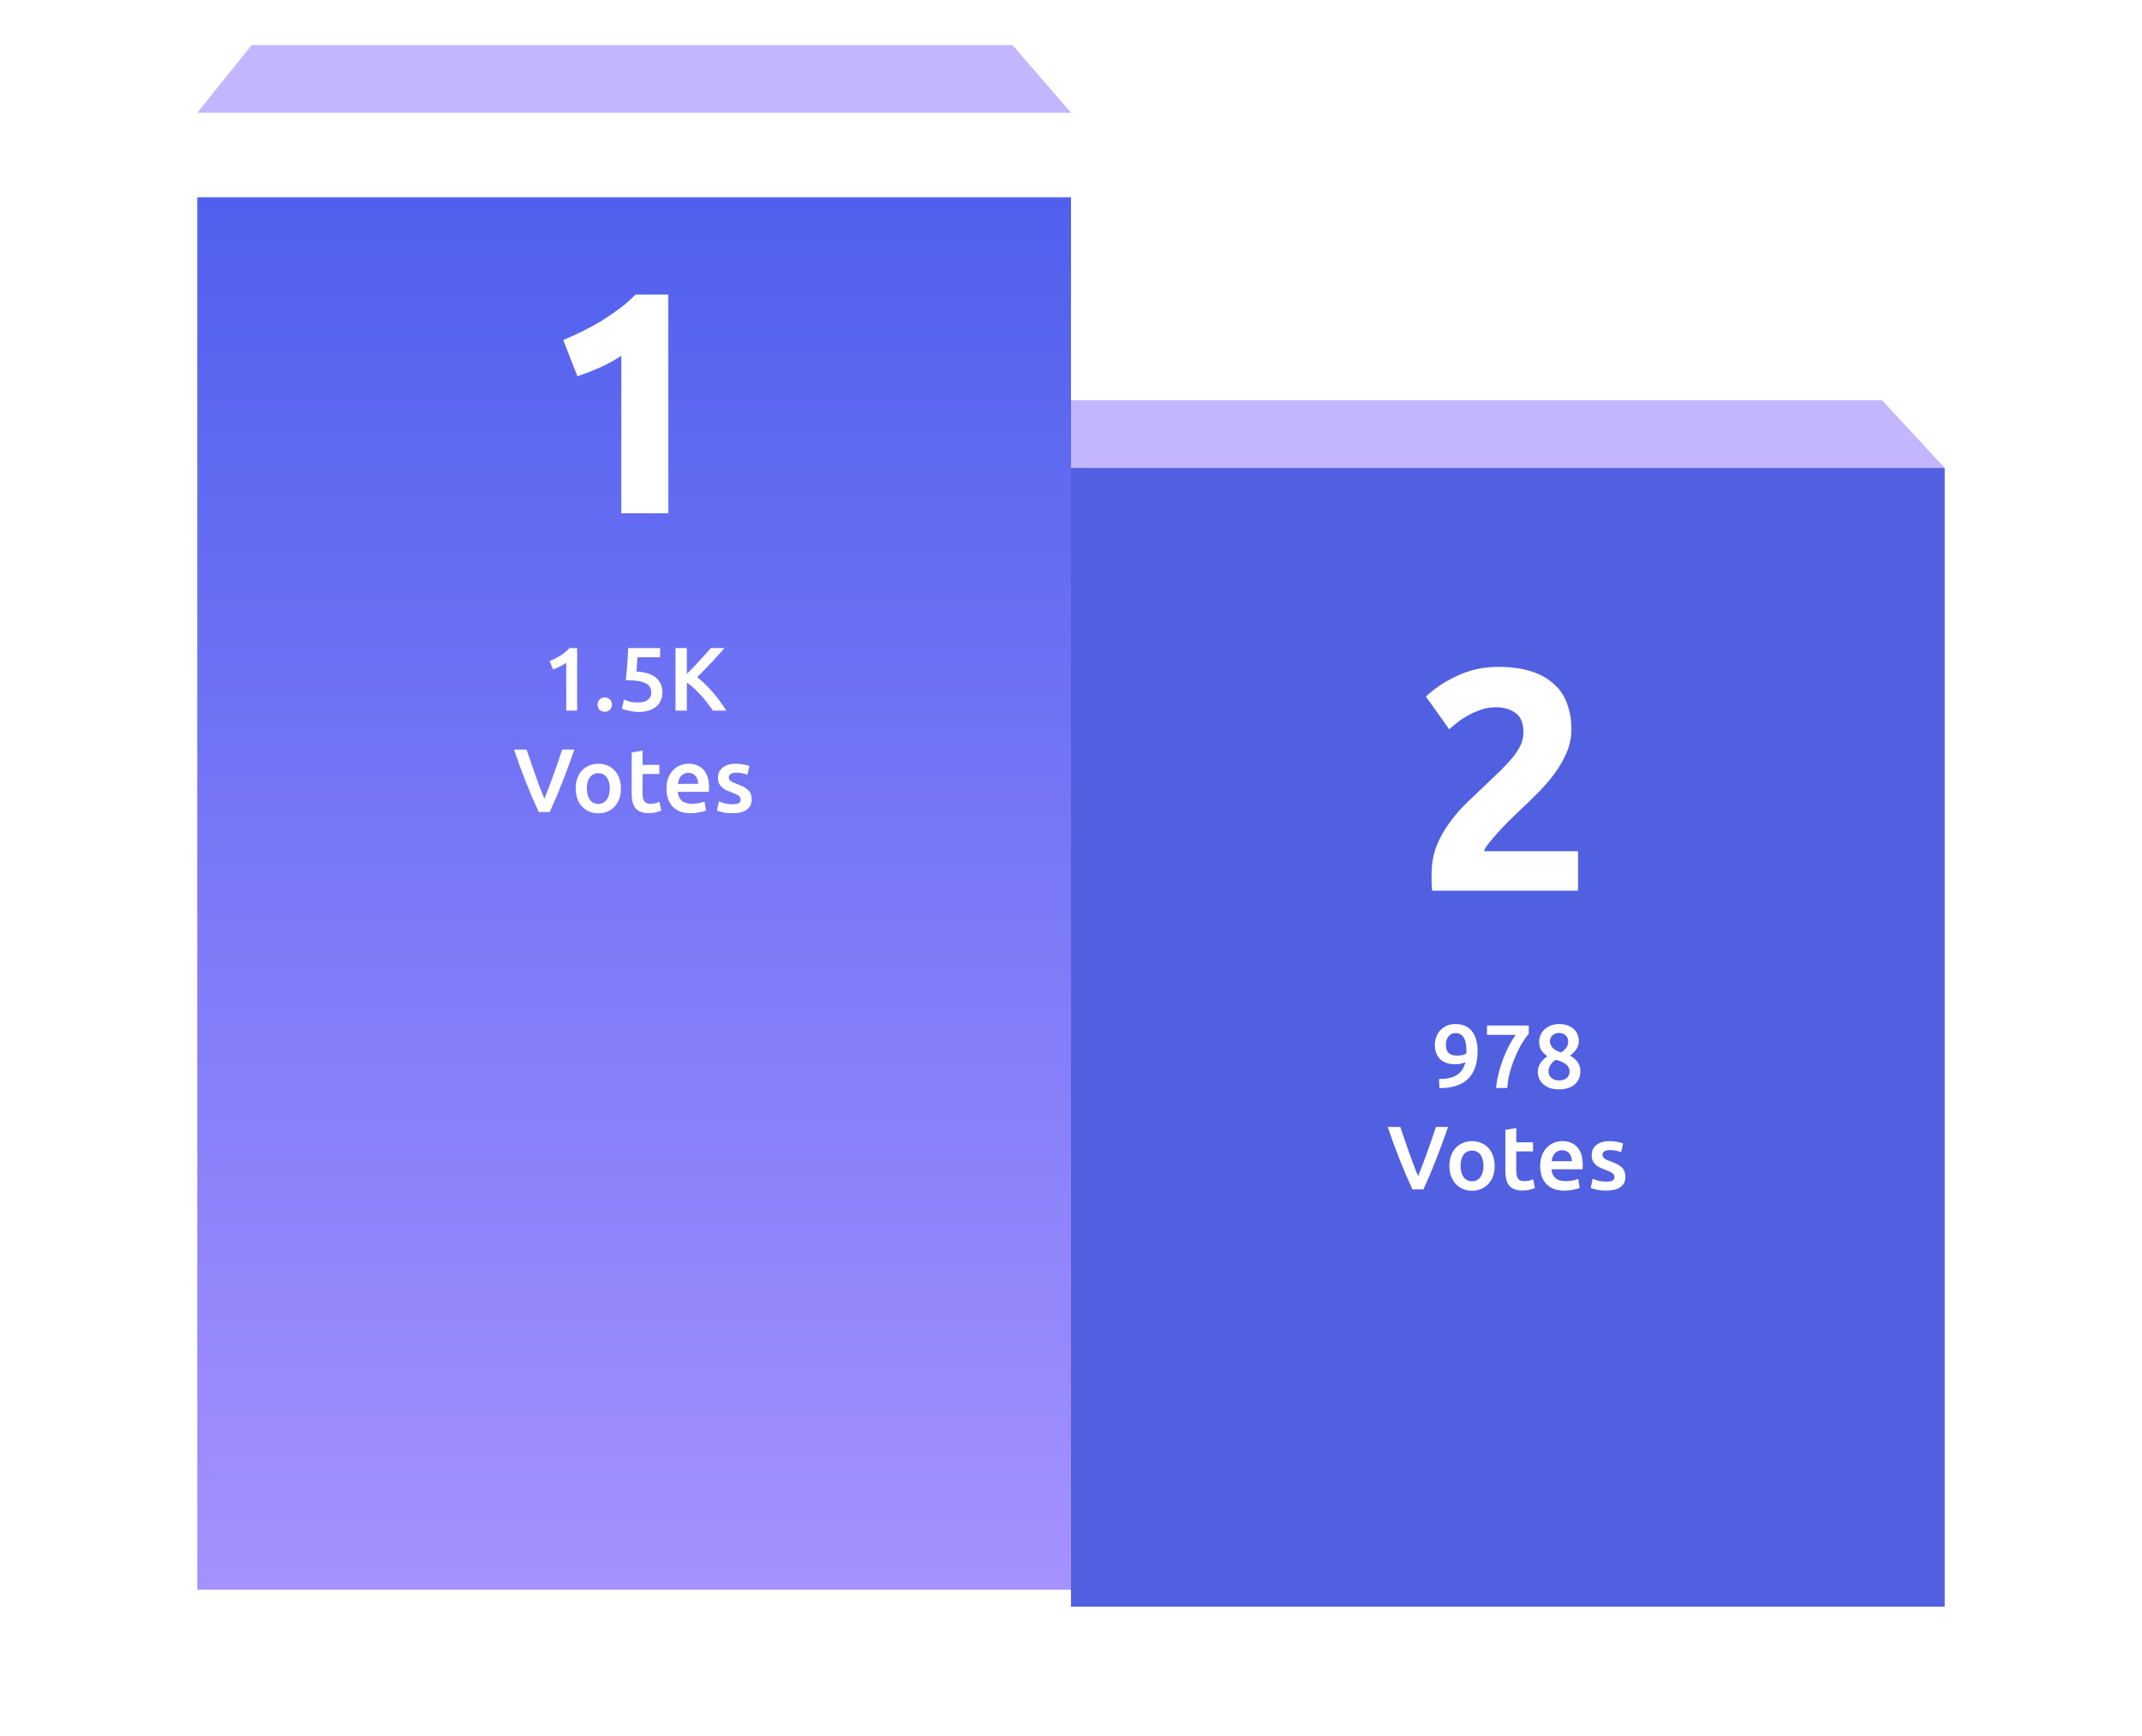 <svg width="380" height="308" viewBox="0 0 380 308" fill="none" xmlns="http://www.w3.org/2000/svg">
  <g filter="url(#filter0_d_23916_75053)">
    <path d="M190 68H345V270H190V68Z" fill="#515FE1" />
    <g filter="url(#filter1_b_23916_75053)">
      <path
        d="M258.451 172.256C258.761 172.256 259.065 172.229 259.363 172.176C259.662 172.112 259.918 172.021 260.131 171.904C260.142 171.787 260.147 171.685 260.147 171.6C260.147 171.515 260.147 171.44 260.147 171.376C260.147 170.949 260.115 170.549 260.051 170.176C259.998 169.792 259.897 169.461 259.747 169.184C259.609 168.896 259.411 168.672 259.155 168.512C258.91 168.341 258.601 168.256 258.227 168.256C257.918 168.256 257.651 168.32 257.427 168.448C257.214 168.576 257.038 168.741 256.899 168.944C256.761 169.147 256.659 169.365 256.595 169.6C256.531 169.835 256.499 170.064 256.499 170.288C256.499 170.939 256.654 171.429 256.963 171.76C257.283 172.091 257.779 172.256 258.451 172.256ZM259.971 173.424C259.715 173.541 259.433 173.632 259.123 173.696C258.814 173.76 258.515 173.792 258.227 173.792C257.566 173.792 257.001 173.707 256.531 173.536C256.073 173.355 255.694 173.109 255.395 172.8C255.107 172.48 254.894 172.112 254.755 171.696C254.617 171.28 254.547 170.832 254.547 170.352C254.547 169.936 254.617 169.515 254.755 169.088C254.894 168.651 255.113 168.251 255.411 167.888C255.71 167.525 256.089 167.232 256.547 167.008C257.006 166.773 257.55 166.656 258.179 166.656C259.481 166.656 260.462 167.077 261.123 167.92C261.795 168.752 262.131 169.931 262.131 171.456C262.131 173.611 261.577 175.243 260.467 176.352C259.358 177.461 257.657 178.021 255.363 178.032L255.283 176.416C255.923 176.416 256.499 176.363 257.011 176.256C257.534 176.149 257.987 175.979 258.371 175.744C258.766 175.509 259.097 175.205 259.363 174.832C259.63 174.448 259.833 173.979 259.971 173.424ZM265.417 178C265.481 177.189 265.625 176.336 265.849 175.44C266.073 174.544 266.345 173.675 266.665 172.832C266.996 171.979 267.353 171.184 267.737 170.448C268.132 169.701 268.521 169.077 268.905 168.576H263.801V166.912H271.209V168.384C270.857 168.779 270.473 169.317 270.057 170C269.641 170.683 269.246 171.456 268.873 172.32C268.5 173.173 268.174 174.091 267.897 175.072C267.63 176.053 267.465 177.029 267.401 178H265.417ZM280.367 175.024C280.367 175.483 280.287 175.909 280.127 176.304C279.967 176.699 279.727 177.04 279.407 177.328C279.087 177.616 278.687 177.84 278.207 178C277.738 178.16 277.194 178.24 276.575 178.24C275.85 178.24 275.247 178.139 274.767 177.936C274.287 177.733 273.903 177.477 273.615 177.168C273.327 176.859 273.119 176.528 272.991 176.176C272.874 175.813 272.815 175.472 272.815 175.152C272.815 174.832 272.858 174.539 272.943 174.272C273.039 173.995 273.167 173.744 273.327 173.52C273.487 173.285 273.668 173.072 273.871 172.88C274.074 172.688 274.287 172.517 274.511 172.368C274.02 172.027 273.652 171.659 273.407 171.264C273.172 170.859 273.055 170.368 273.055 169.792C273.055 169.376 273.135 168.981 273.295 168.608C273.466 168.224 273.706 167.888 274.015 167.6C274.324 167.312 274.698 167.083 275.135 166.912C275.572 166.741 276.058 166.656 276.591 166.656C277.22 166.656 277.754 166.747 278.191 166.928C278.639 167.109 279.002 167.344 279.279 167.632C279.567 167.92 279.775 168.24 279.903 168.592C280.031 168.944 280.095 169.285 280.095 169.616C280.095 170.203 279.935 170.725 279.615 171.184C279.295 171.632 278.927 171.989 278.511 172.256C279.14 172.597 279.604 172.992 279.903 173.44C280.212 173.888 280.367 174.416 280.367 175.024ZM274.719 175.12C274.719 175.28 274.751 175.451 274.815 175.632C274.879 175.813 274.986 175.979 275.135 176.128C275.284 176.277 275.476 176.405 275.711 176.512C275.946 176.608 276.239 176.656 276.591 176.656C276.911 176.656 277.188 176.613 277.423 176.528C277.658 176.443 277.85 176.331 277.999 176.192C278.148 176.043 278.26 175.877 278.335 175.696C278.41 175.504 278.447 175.312 278.447 175.12C278.447 174.821 278.388 174.56 278.271 174.336C278.154 174.112 277.983 173.92 277.759 173.76C277.546 173.589 277.29 173.445 276.991 173.328C276.692 173.2 276.362 173.088 275.999 172.992C275.615 173.237 275.306 173.536 275.071 173.888C274.836 174.229 274.719 174.64 274.719 175.12ZM278.207 169.648C278.207 169.509 278.175 169.36 278.111 169.2C278.058 169.029 277.962 168.875 277.823 168.736C277.695 168.597 277.53 168.48 277.327 168.384C277.124 168.288 276.879 168.24 276.591 168.24C276.303 168.24 276.052 168.288 275.839 168.384C275.636 168.469 275.471 168.587 275.343 168.736C275.215 168.875 275.119 169.029 275.055 169.2C274.991 169.36 274.959 169.52 274.959 169.68C274.959 170.085 275.108 170.469 275.407 170.832C275.716 171.195 276.228 171.483 276.943 171.696C277.338 171.451 277.647 171.173 277.871 170.864C278.095 170.544 278.207 170.139 278.207 169.648ZM250.574 196C249.774 194.272 249.001 192.464 248.254 190.576C247.518 188.688 246.83 186.8 246.19 184.912H248.414C248.67 185.659 248.931 186.421 249.198 187.2C249.465 187.979 249.731 188.747 249.998 189.504C250.265 190.251 250.531 190.976 250.798 191.68C251.065 192.384 251.326 193.029 251.582 193.616C251.827 193.029 252.083 192.389 252.35 191.696C252.617 190.992 252.883 190.261 253.15 189.504C253.427 188.747 253.699 187.979 253.966 187.2C254.233 186.421 254.489 185.659 254.734 184.912H256.894C256.243 186.8 255.55 188.688 254.814 190.576C254.078 192.464 253.31 194.272 252.51 196H250.574ZM265.159 191.808C265.159 192.469 265.063 193.072 264.871 193.616C264.679 194.16 264.407 194.624 264.055 195.008C263.703 195.392 263.277 195.691 262.775 195.904C262.285 196.117 261.741 196.224 261.143 196.224C260.546 196.224 260.002 196.117 259.511 195.904C259.021 195.691 258.599 195.392 258.247 195.008C257.895 194.624 257.618 194.16 257.415 193.616C257.223 193.072 257.127 192.469 257.127 191.808C257.127 191.147 257.223 190.549 257.415 190.016C257.618 189.472 257.895 189.008 258.247 188.624C258.61 188.24 259.037 187.947 259.527 187.744C260.018 187.531 260.557 187.424 261.143 187.424C261.73 187.424 262.269 187.531 262.759 187.744C263.261 187.947 263.687 188.24 264.039 188.624C264.391 189.008 264.663 189.472 264.855 190.016C265.058 190.549 265.159 191.147 265.159 191.808ZM263.175 191.808C263.175 190.976 262.994 190.32 262.631 189.84C262.279 189.349 261.783 189.104 261.143 189.104C260.503 189.104 260.002 189.349 259.639 189.84C259.287 190.32 259.111 190.976 259.111 191.808C259.111 192.651 259.287 193.317 259.639 193.808C260.002 194.299 260.503 194.544 261.143 194.544C261.783 194.544 262.279 194.299 262.631 193.808C262.994 193.317 263.175 192.651 263.175 191.808ZM267.058 185.424L268.994 185.104V187.632H271.97V189.248H268.994V192.656C268.994 193.328 269.101 193.808 269.314 194.096C269.527 194.384 269.89 194.528 270.402 194.528C270.754 194.528 271.063 194.491 271.33 194.416C271.607 194.341 271.826 194.272 271.986 194.208L272.306 195.744C272.082 195.84 271.789 195.936 271.426 196.032C271.063 196.139 270.637 196.192 270.146 196.192C269.549 196.192 269.047 196.112 268.642 195.952C268.247 195.792 267.933 195.563 267.698 195.264C267.463 194.955 267.298 194.587 267.202 194.16C267.106 193.723 267.058 193.227 267.058 192.672V185.424ZM273.237 191.856C273.237 191.12 273.343 190.475 273.557 189.92C273.781 189.365 274.074 188.907 274.437 188.544C274.799 188.171 275.215 187.893 275.685 187.712C276.154 187.52 276.634 187.424 277.125 187.424C278.277 187.424 279.173 187.781 279.813 188.496C280.463 189.211 280.789 190.277 280.789 191.696C280.789 191.803 280.783 191.925 280.773 192.064C280.773 192.192 280.767 192.309 280.757 192.416H275.237C275.29 193.088 275.525 193.611 275.941 193.984C276.367 194.347 276.981 194.528 277.781 194.528C278.25 194.528 278.677 194.485 279.061 194.4C279.455 194.315 279.765 194.224 279.989 194.128L280.245 195.712C280.138 195.765 279.989 195.824 279.797 195.888C279.615 195.941 279.402 195.989 279.157 196.032C278.922 196.085 278.666 196.128 278.389 196.16C278.111 196.192 277.829 196.208 277.541 196.208C276.805 196.208 276.165 196.101 275.621 195.888C275.077 195.664 274.629 195.36 274.277 194.976C273.925 194.581 273.663 194.123 273.493 193.6C273.322 193.067 273.237 192.485 273.237 191.856ZM278.853 190.992C278.853 190.725 278.815 190.475 278.741 190.24C278.666 189.995 278.554 189.787 278.405 189.616C278.266 189.435 278.09 189.296 277.877 189.2C277.674 189.093 277.429 189.04 277.141 189.04C276.842 189.04 276.581 189.099 276.357 189.216C276.133 189.323 275.941 189.467 275.781 189.648C275.631 189.829 275.514 190.037 275.429 190.272C275.343 190.507 275.285 190.747 275.253 190.992H278.853ZM284.937 194.608C285.449 194.608 285.823 194.549 286.057 194.432C286.292 194.304 286.409 194.091 286.409 193.792C286.409 193.515 286.281 193.285 286.025 193.104C285.78 192.923 285.369 192.725 284.793 192.512C284.441 192.384 284.116 192.251 283.817 192.112C283.529 191.963 283.279 191.792 283.065 191.6C282.852 191.408 282.681 191.179 282.553 190.912C282.436 190.635 282.377 190.299 282.377 189.904C282.377 189.136 282.66 188.533 283.225 188.096C283.791 187.648 284.559 187.424 285.529 187.424C286.02 187.424 286.489 187.472 286.937 187.568C287.385 187.653 287.721 187.739 287.945 187.824L287.593 189.392C287.38 189.296 287.108 189.211 286.777 189.136C286.447 189.051 286.063 189.008 285.625 189.008C285.231 189.008 284.911 189.077 284.665 189.216C284.42 189.344 284.297 189.547 284.297 189.824C284.297 189.963 284.319 190.085 284.361 190.192C284.415 190.299 284.5 190.4 284.617 190.496C284.735 190.581 284.889 190.672 285.081 190.768C285.273 190.853 285.508 190.944 285.785 191.04C286.244 191.211 286.633 191.381 286.953 191.552C287.273 191.712 287.535 191.899 287.737 192.112C287.951 192.315 288.105 192.549 288.201 192.816C288.297 193.083 288.345 193.403 288.345 193.776C288.345 194.576 288.047 195.184 287.449 195.6C286.863 196.005 286.02 196.208 284.921 196.208C284.185 196.208 283.593 196.144 283.145 196.016C282.697 195.899 282.383 195.803 282.201 195.728L282.537 194.112C282.825 194.229 283.167 194.341 283.561 194.448C283.967 194.555 284.425 194.608 284.937 194.608Z"
        fill="white" />
    </g>
    <path
      d="M278.776 114.384C278.776 115.803 278.496 117.165 277.936 118.472C277.376 119.779 276.648 121.048 275.752 122.28C274.856 123.475 273.848 124.632 272.728 125.752C271.608 126.872 270.507 127.936 269.424 128.944C268.864 129.467 268.248 130.064 267.576 130.736C266.941 131.371 266.325 132.024 265.728 132.696C265.131 133.368 264.589 134.003 264.104 134.6C263.656 135.16 263.376 135.627 263.264 136H279.952V143H254.08C254.005 142.589 253.968 142.067 253.968 141.432C253.968 140.797 253.968 140.349 253.968 140.088C253.968 138.296 254.248 136.653 254.808 135.16C255.405 133.667 256.171 132.285 257.104 131.016C258.037 129.709 259.083 128.496 260.24 127.376C261.435 126.256 262.611 125.136 263.768 124.016C264.664 123.157 265.504 122.355 266.288 121.608C267.072 120.824 267.763 120.077 268.36 119.368C268.957 118.621 269.424 117.893 269.76 117.184C270.096 116.437 270.264 115.691 270.264 114.944C270.264 113.301 269.797 112.144 268.864 111.472C267.931 110.8 266.773 110.464 265.392 110.464C264.384 110.464 263.432 110.632 262.536 110.968C261.677 111.267 260.875 111.64 260.128 112.088C259.419 112.499 258.803 112.928 258.28 113.376C257.757 113.787 257.365 114.123 257.104 114.384L252.96 108.56C254.603 107.029 256.507 105.779 258.672 104.808C260.875 103.8 263.227 103.296 265.728 103.296C268.005 103.296 269.965 103.557 271.608 104.08C273.251 104.603 274.595 105.349 275.64 106.32C276.723 107.253 277.507 108.411 277.992 109.792C278.515 111.136 278.776 112.667 278.776 114.384Z"
      fill="white" />
    <path d="M189.325 56L179 68H345L333.88 56H189.325Z" fill="#C3B6FF" />
  </g>
  <g filter="url(#filter2_d_23916_75053)">
    <path d="M35 20H190V267H35V20Z" fill="url(#paint0_linear_23916_75053)" />
  </g>
  <path
    d="M99.92 60.31C101.003 59.862 102.123 59.358 103.28 58.798C104.475 58.201 105.632 57.566 106.752 56.894C107.872 56.185 108.936 55.457 109.944 54.71C110.989 53.926 111.923 53.105 112.744 52.246H118.568V91.054H110.224V63.11C109.104 63.857 107.853 64.548 106.472 65.182C105.091 65.78 103.747 66.302 102.44 66.75L99.92 60.31Z"
    fill="white" />
  <g filter="url(#filter3_b_23916_75053)">
    <path
      d="M97.51 117.27C98.129 117.025 98.748 116.71 99.366 116.326C99.996 115.942 100.55 115.489 101.03 114.966H102.39V126.054H100.454V117.558C100.166 117.782 99.804 118.001 99.366 118.214C98.929 118.428 98.508 118.604 98.102 118.742L97.51 117.27ZM108.572 124.998C108.572 125.372 108.444 125.676 108.188 125.91C107.943 126.145 107.644 126.262 107.292 126.262C106.929 126.262 106.625 126.145 106.38 125.91C106.135 125.676 106.012 125.372 106.012 124.998C106.012 124.625 106.135 124.321 106.38 124.086C106.625 123.841 106.929 123.718 107.292 123.718C107.644 123.718 107.943 123.841 108.188 124.086C108.444 124.321 108.572 124.625 108.572 124.998ZM115.542 122.886C115.542 122.534 115.473 122.22 115.334 121.942C115.195 121.665 114.95 121.43 114.598 121.238C114.257 121.046 113.793 120.902 113.206 120.806C112.63 120.71 111.899 120.662 111.014 120.662C111.131 119.638 111.222 118.668 111.286 117.75C111.35 116.822 111.403 115.894 111.446 114.966H117.11V116.598H113.094C113.083 116.78 113.067 116.988 113.046 117.222C113.035 117.446 113.019 117.676 112.998 117.91C112.987 118.145 112.971 118.369 112.95 118.582C112.929 118.796 112.907 118.977 112.886 119.126C114.465 119.212 115.627 119.574 116.374 120.214C117.131 120.844 117.51 121.708 117.51 122.806C117.51 123.308 117.425 123.772 117.254 124.198C117.083 124.625 116.822 124.993 116.47 125.302C116.118 125.612 115.675 125.857 115.142 126.038C114.609 126.209 113.985 126.294 113.27 126.294C112.982 126.294 112.689 126.273 112.39 126.23C112.091 126.188 111.803 126.134 111.526 126.07C111.259 126.017 111.019 125.958 110.806 125.894C110.593 125.83 110.433 125.772 110.326 125.718L110.694 124.086C110.918 124.193 111.238 124.31 111.654 124.438C112.081 124.556 112.598 124.614 113.206 124.614C113.622 124.614 113.979 124.572 114.278 124.486C114.577 124.39 114.817 124.262 114.998 124.102C115.19 123.942 115.329 123.761 115.414 123.558C115.499 123.345 115.542 123.121 115.542 122.886ZM126.46 126.054C126.182 125.628 125.862 125.18 125.5 124.71C125.137 124.241 124.753 123.788 124.348 123.35C123.953 122.913 123.542 122.497 123.116 122.102C122.689 121.708 122.268 121.366 121.852 121.078V126.054H119.836V114.966H121.852V119.542C122.204 119.19 122.572 118.817 122.956 118.422C123.34 118.017 123.718 117.612 124.092 117.206C124.476 116.79 124.838 116.39 125.18 116.006C125.521 115.622 125.83 115.276 126.108 114.966H128.524C128.172 115.372 127.798 115.793 127.404 116.23C127.009 116.668 126.604 117.11 126.188 117.558C125.772 117.996 125.35 118.433 124.924 118.87C124.508 119.308 124.097 119.724 123.692 120.118C124.14 120.46 124.593 120.86 125.052 121.318C125.521 121.766 125.98 122.252 126.428 122.774C126.876 123.286 127.302 123.825 127.708 124.39C128.124 124.945 128.502 125.5 128.844 126.054H126.46ZM95.574 144.054C94.774 142.326 94.001 140.518 93.254 138.63C92.518 136.742 91.83 134.854 91.19 132.966H93.414C93.67 133.713 93.931 134.476 94.198 135.254C94.465 136.033 94.731 136.801 94.998 137.558C95.265 138.305 95.531 139.03 95.798 139.734C96.065 140.438 96.326 141.084 96.582 141.67C96.828 141.084 97.084 140.444 97.35 139.75C97.617 139.046 97.883 138.316 98.15 137.558C98.427 136.801 98.7 136.033 98.966 135.254C99.233 134.476 99.489 133.713 99.734 132.966H101.894C101.243 134.854 100.55 136.742 99.814 138.63C99.078 140.518 98.31 142.326 97.51 144.054H95.574ZM110.159 139.862C110.159 140.524 110.063 141.126 109.871 141.67C109.679 142.214 109.407 142.678 109.055 143.062C108.703 143.446 108.277 143.745 107.775 143.958C107.285 144.172 106.741 144.278 106.143 144.278C105.546 144.278 105.002 144.172 104.511 143.958C104.021 143.745 103.599 143.446 103.247 143.062C102.895 142.678 102.618 142.214 102.415 141.67C102.223 141.126 102.127 140.524 102.127 139.862C102.127 139.201 102.223 138.604 102.415 138.07C102.618 137.526 102.895 137.062 103.247 136.678C103.61 136.294 104.037 136.001 104.527 135.798C105.018 135.585 105.557 135.478 106.143 135.478C106.73 135.478 107.269 135.585 107.759 135.798C108.261 136.001 108.687 136.294 109.039 136.678C109.391 137.062 109.663 137.526 109.855 138.07C110.058 138.604 110.159 139.201 110.159 139.862ZM108.175 139.862C108.175 139.03 107.994 138.374 107.631 137.894C107.279 137.404 106.783 137.158 106.143 137.158C105.503 137.158 105.002 137.404 104.639 137.894C104.287 138.374 104.111 139.03 104.111 139.862C104.111 140.705 104.287 141.372 104.639 141.862C105.002 142.353 105.503 142.598 106.143 142.598C106.783 142.598 107.279 142.353 107.631 141.862C107.994 141.372 108.175 140.705 108.175 139.862ZM112.058 133.478L113.994 133.158V135.686H116.97V137.302H113.994V140.71C113.994 141.382 114.101 141.862 114.314 142.15C114.527 142.438 114.89 142.582 115.402 142.582C115.754 142.582 116.063 142.545 116.33 142.47C116.607 142.396 116.826 142.326 116.986 142.262L117.306 143.798C117.082 143.894 116.789 143.99 116.426 144.086C116.063 144.193 115.637 144.246 115.146 144.246C114.549 144.246 114.047 144.166 113.642 144.006C113.247 143.846 112.933 143.617 112.698 143.318C112.463 143.009 112.298 142.641 112.202 142.214C112.106 141.777 112.058 141.281 112.058 140.726V133.478ZM118.237 139.91C118.237 139.174 118.343 138.529 118.557 137.974C118.781 137.42 119.074 136.961 119.437 136.598C119.799 136.225 120.215 135.948 120.685 135.766C121.154 135.574 121.634 135.478 122.125 135.478C123.277 135.478 124.173 135.836 124.813 136.55C125.463 137.265 125.789 138.332 125.789 139.75C125.789 139.857 125.783 139.98 125.773 140.118C125.773 140.246 125.767 140.364 125.757 140.47H120.237C120.29 141.142 120.525 141.665 120.941 142.038C121.367 142.401 121.981 142.582 122.781 142.582C123.25 142.582 123.677 142.54 124.061 142.454C124.455 142.369 124.765 142.278 124.989 142.182L125.245 143.766C125.138 143.82 124.989 143.878 124.797 143.942C124.615 143.996 124.402 144.044 124.157 144.086C123.922 144.14 123.666 144.182 123.389 144.214C123.111 144.246 122.829 144.262 122.541 144.262C121.805 144.262 121.165 144.156 120.621 143.942C120.077 143.718 119.629 143.414 119.277 143.03C118.925 142.636 118.663 142.177 118.493 141.654C118.322 141.121 118.237 140.54 118.237 139.91ZM123.853 139.046C123.853 138.78 123.815 138.529 123.741 138.294C123.666 138.049 123.554 137.841 123.405 137.67C123.266 137.489 123.09 137.35 122.877 137.254C122.674 137.148 122.429 137.094 122.141 137.094C121.842 137.094 121.581 137.153 121.357 137.27C121.133 137.377 120.941 137.521 120.781 137.702C120.631 137.884 120.514 138.092 120.429 138.326C120.343 138.561 120.285 138.801 120.253 139.046H123.853ZM129.937 142.662C130.449 142.662 130.823 142.604 131.057 142.486C131.292 142.358 131.409 142.145 131.409 141.846C131.409 141.569 131.281 141.34 131.025 141.158C130.78 140.977 130.369 140.78 129.793 140.566C129.441 140.438 129.116 140.305 128.817 140.166C128.529 140.017 128.279 139.846 128.065 139.654C127.852 139.462 127.681 139.233 127.553 138.966C127.436 138.689 127.377 138.353 127.377 137.958C127.377 137.19 127.66 136.588 128.225 136.15C128.791 135.702 129.559 135.478 130.529 135.478C131.02 135.478 131.489 135.526 131.937 135.622C132.385 135.708 132.721 135.793 132.945 135.878L132.593 137.446C132.38 137.35 132.108 137.265 131.777 137.19C131.447 137.105 131.063 137.062 130.625 137.062C130.231 137.062 129.911 137.132 129.665 137.27C129.42 137.398 129.297 137.601 129.297 137.878C129.297 138.017 129.319 138.14 129.361 138.246C129.415 138.353 129.5 138.454 129.617 138.55C129.735 138.636 129.889 138.726 130.081 138.822C130.273 138.908 130.508 138.998 130.785 139.094C131.244 139.265 131.633 139.436 131.953 139.606C132.273 139.766 132.535 139.953 132.737 140.166C132.951 140.369 133.105 140.604 133.201 140.87C133.297 141.137 133.345 141.457 133.345 141.83C133.345 142.63 133.047 143.238 132.449 143.654C131.863 144.06 131.02 144.262 129.921 144.262C129.185 144.262 128.593 144.198 128.145 144.07C127.697 143.953 127.383 143.857 127.201 143.782L127.537 142.166C127.825 142.284 128.167 142.396 128.561 142.502C128.967 142.609 129.425 142.662 129.937 142.662Z"
      fill="white" />
  </g>
  <path d="M44.641 8L35 20H190L179.617 8H44.641Z" fill="#C3B6FF" />
  <defs>
    <filter id="filter0_d_23916_75053" x="144" y="36" width="236" height="284" filterUnits="userSpaceOnUse"
      color-interpolation-filters="sRGB">
      <feFlood flood-opacity="0" result="BackgroundImageFix" />
      <feColorMatrix in="SourceAlpha" type="matrix" values="0 0 0 0 0 0 0 0 0 0 0 0 0 0 0 0 0 0 127 0"
        result="hardAlpha" />
      <feOffset dy="15" />
      <feGaussianBlur stdDeviation="17.5" />
      <feColorMatrix type="matrix" values="0 0 0 0 0.129 0 0 0 0 0.133 0 0 0 0 0.145 0 0 0 0.08 0" />
      <feBlend mode="normal" in2="BackgroundImageFix" result="effect1_dropShadow_23916_75053" />
      <feBlend mode="normal" in="SourceGraphic" in2="effect1_dropShadow_23916_75053" result="shape" />
    </filter>
    <filter id="filter1_b_23916_75053" x="232.19" y="152.656" width="70.155" height="57.568"
      filterUnits="userSpaceOnUse" color-interpolation-filters="sRGB">
      <feFlood flood-opacity="0" result="BackgroundImageFix" />
      <feGaussianBlur in="BackgroundImageFix" stdDeviation="7" />
      <feComposite in2="SourceAlpha" operator="in" result="effect1_backgroundBlur_23916_75053" />
      <feBlend mode="normal" in="SourceGraphic" in2="effect1_backgroundBlur_23916_75053" result="shape" />
    </filter>
    <filter id="filter2_d_23916_75053" x="0" y="0" width="225" height="317" filterUnits="userSpaceOnUse"
      color-interpolation-filters="sRGB">
      <feFlood flood-opacity="0" result="BackgroundImageFix" />
      <feColorMatrix in="SourceAlpha" type="matrix" values="0 0 0 0 0 0 0 0 0 0 0 0 0 0 0 0 0 0 127 0"
        result="hardAlpha" />
      <feOffset dy="15" />
      <feGaussianBlur stdDeviation="17.5" />
      <feColorMatrix type="matrix" values="0 0 0 0 0.129 0 0 0 0 0.133 0 0 0 0 0.145 0 0 0 0.08 0" />
      <feBlend mode="normal" in2="BackgroundImageFix" result="effect1_dropShadow_23916_75053" />
      <feBlend mode="normal" in="SourceGraphic" in2="effect1_dropShadow_23916_75053" result="shape" />
    </filter>
    <filter id="filter3_b_23916_75053" x="77.19" y="100.966" width="70.155" height="57.312"
      filterUnits="userSpaceOnUse" color-interpolation-filters="sRGB">
      <feFlood flood-opacity="0" result="BackgroundImageFix" />
      <feGaussianBlur in="BackgroundImageFix" stdDeviation="7" />
      <feComposite in2="SourceAlpha" operator="in" result="effect1_backgroundBlur_23916_75053" />
      <feBlend mode="normal" in="SourceGraphic" in2="effect1_backgroundBlur_23916_75053" result="shape" />
    </filter>
    <linearGradient id="paint0_linear_23916_75053" x1="112.5" y1="20" x2="112.5" y2="267"
      gradientUnits="userSpaceOnUse">
      <stop stop-color="#5060EE" />
      <stop offset="1" stop-color="#A591FF" />
    </linearGradient>
  </defs>
</svg>